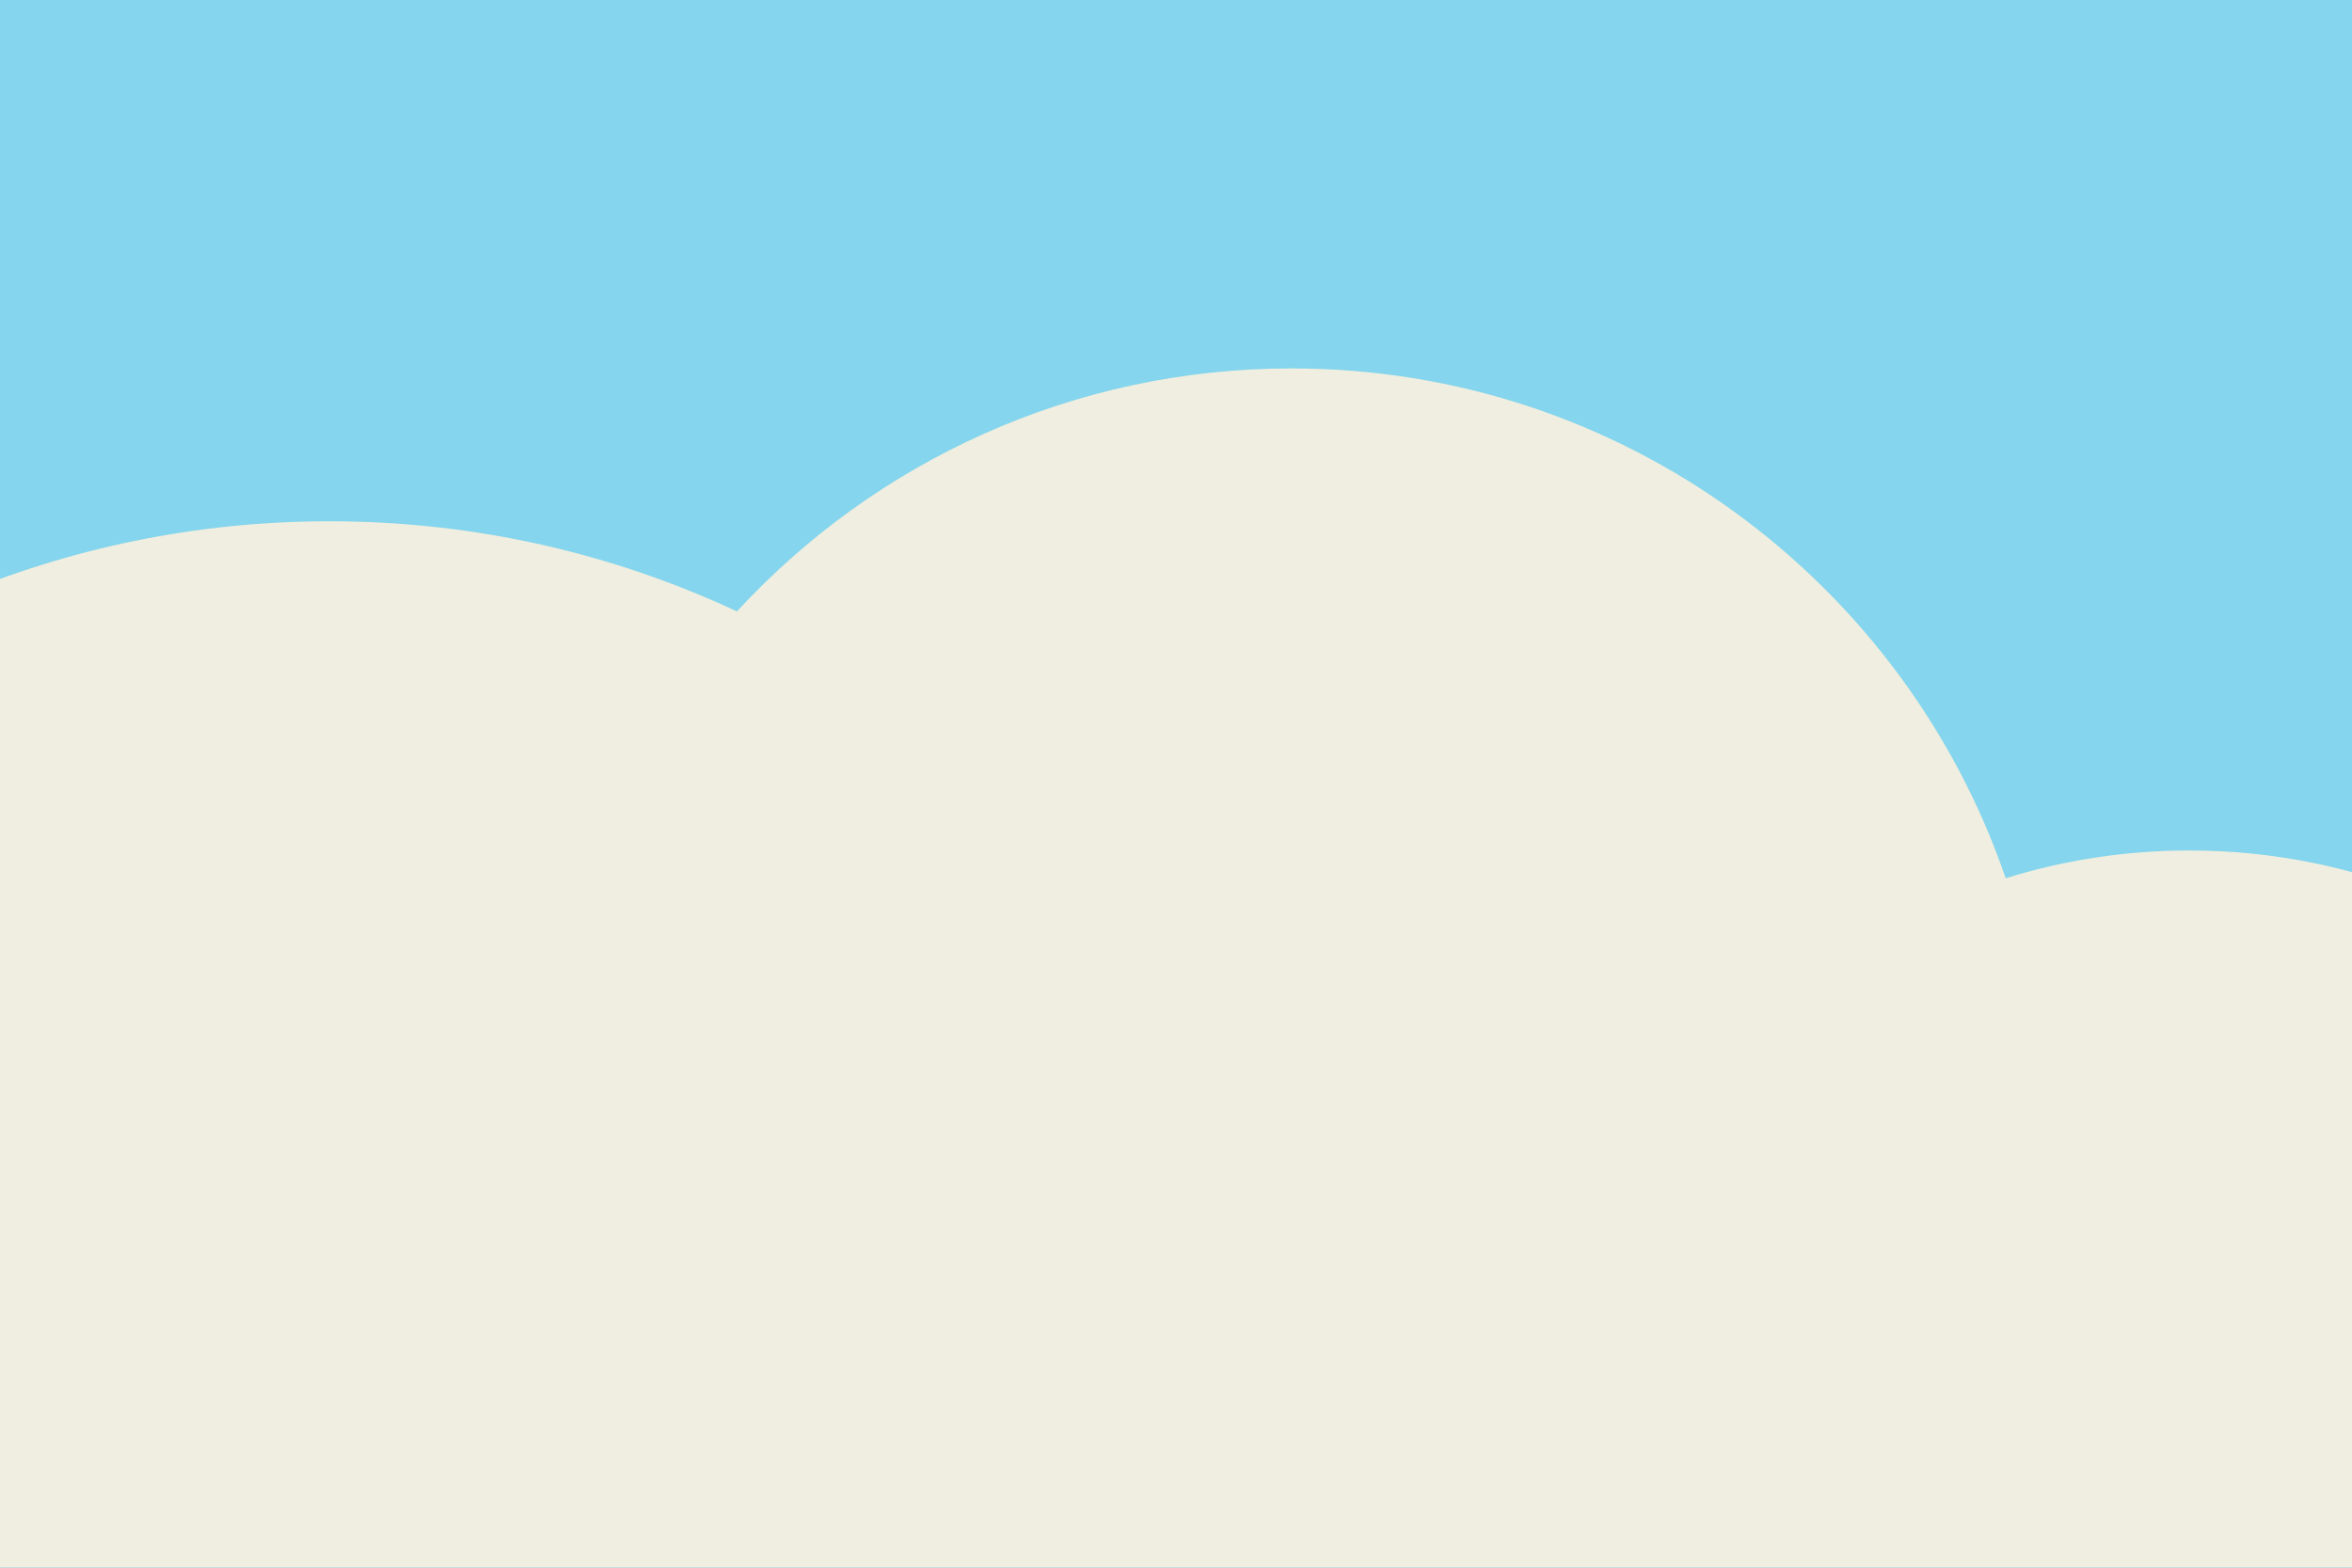 <svg width="600" height="400" viewBox="0 0 600 400" fill="none" xmlns="http://www.w3.org/2000/svg">
<rect x="0" y="0" width="600" height="400" fill="#333333" stroke="none"/>
<g clip-path="url(#clip0_196_339)">
<rect width="600" height="400" fill="#84D5ED"/>
<path fill-rule="evenodd" clip-rule="evenodd" d="M422.988 454.814C395.307 470.223 363.428 479 329.5 479C322.674 479 315.931 478.645 309.289 477.952C271.203 564.539 184.662 625 84 625C-51.862 625 -162 514.862 -162 379C-162 243.138 -51.862 133 84 133C121.164 133 156.403 141.241 187.99 155.995C223.162 117.876 273.543 94 329.5 94C413.968 94 485.73 148.404 511.656 224.084C526.453 219.48 542.187 217 558.5 217C645.485 217 716 287.515 716 374.5C716 461.485 645.485 532 558.5 532C500.851 532 450.436 501.027 422.988 454.814Z" fill="#EFEEE0"/>
</g>
<defs>
<clipPath id="clip0_196_339">
<rect width="600" height="400" fill="white"/>
</clipPath>
</defs>
</svg>
